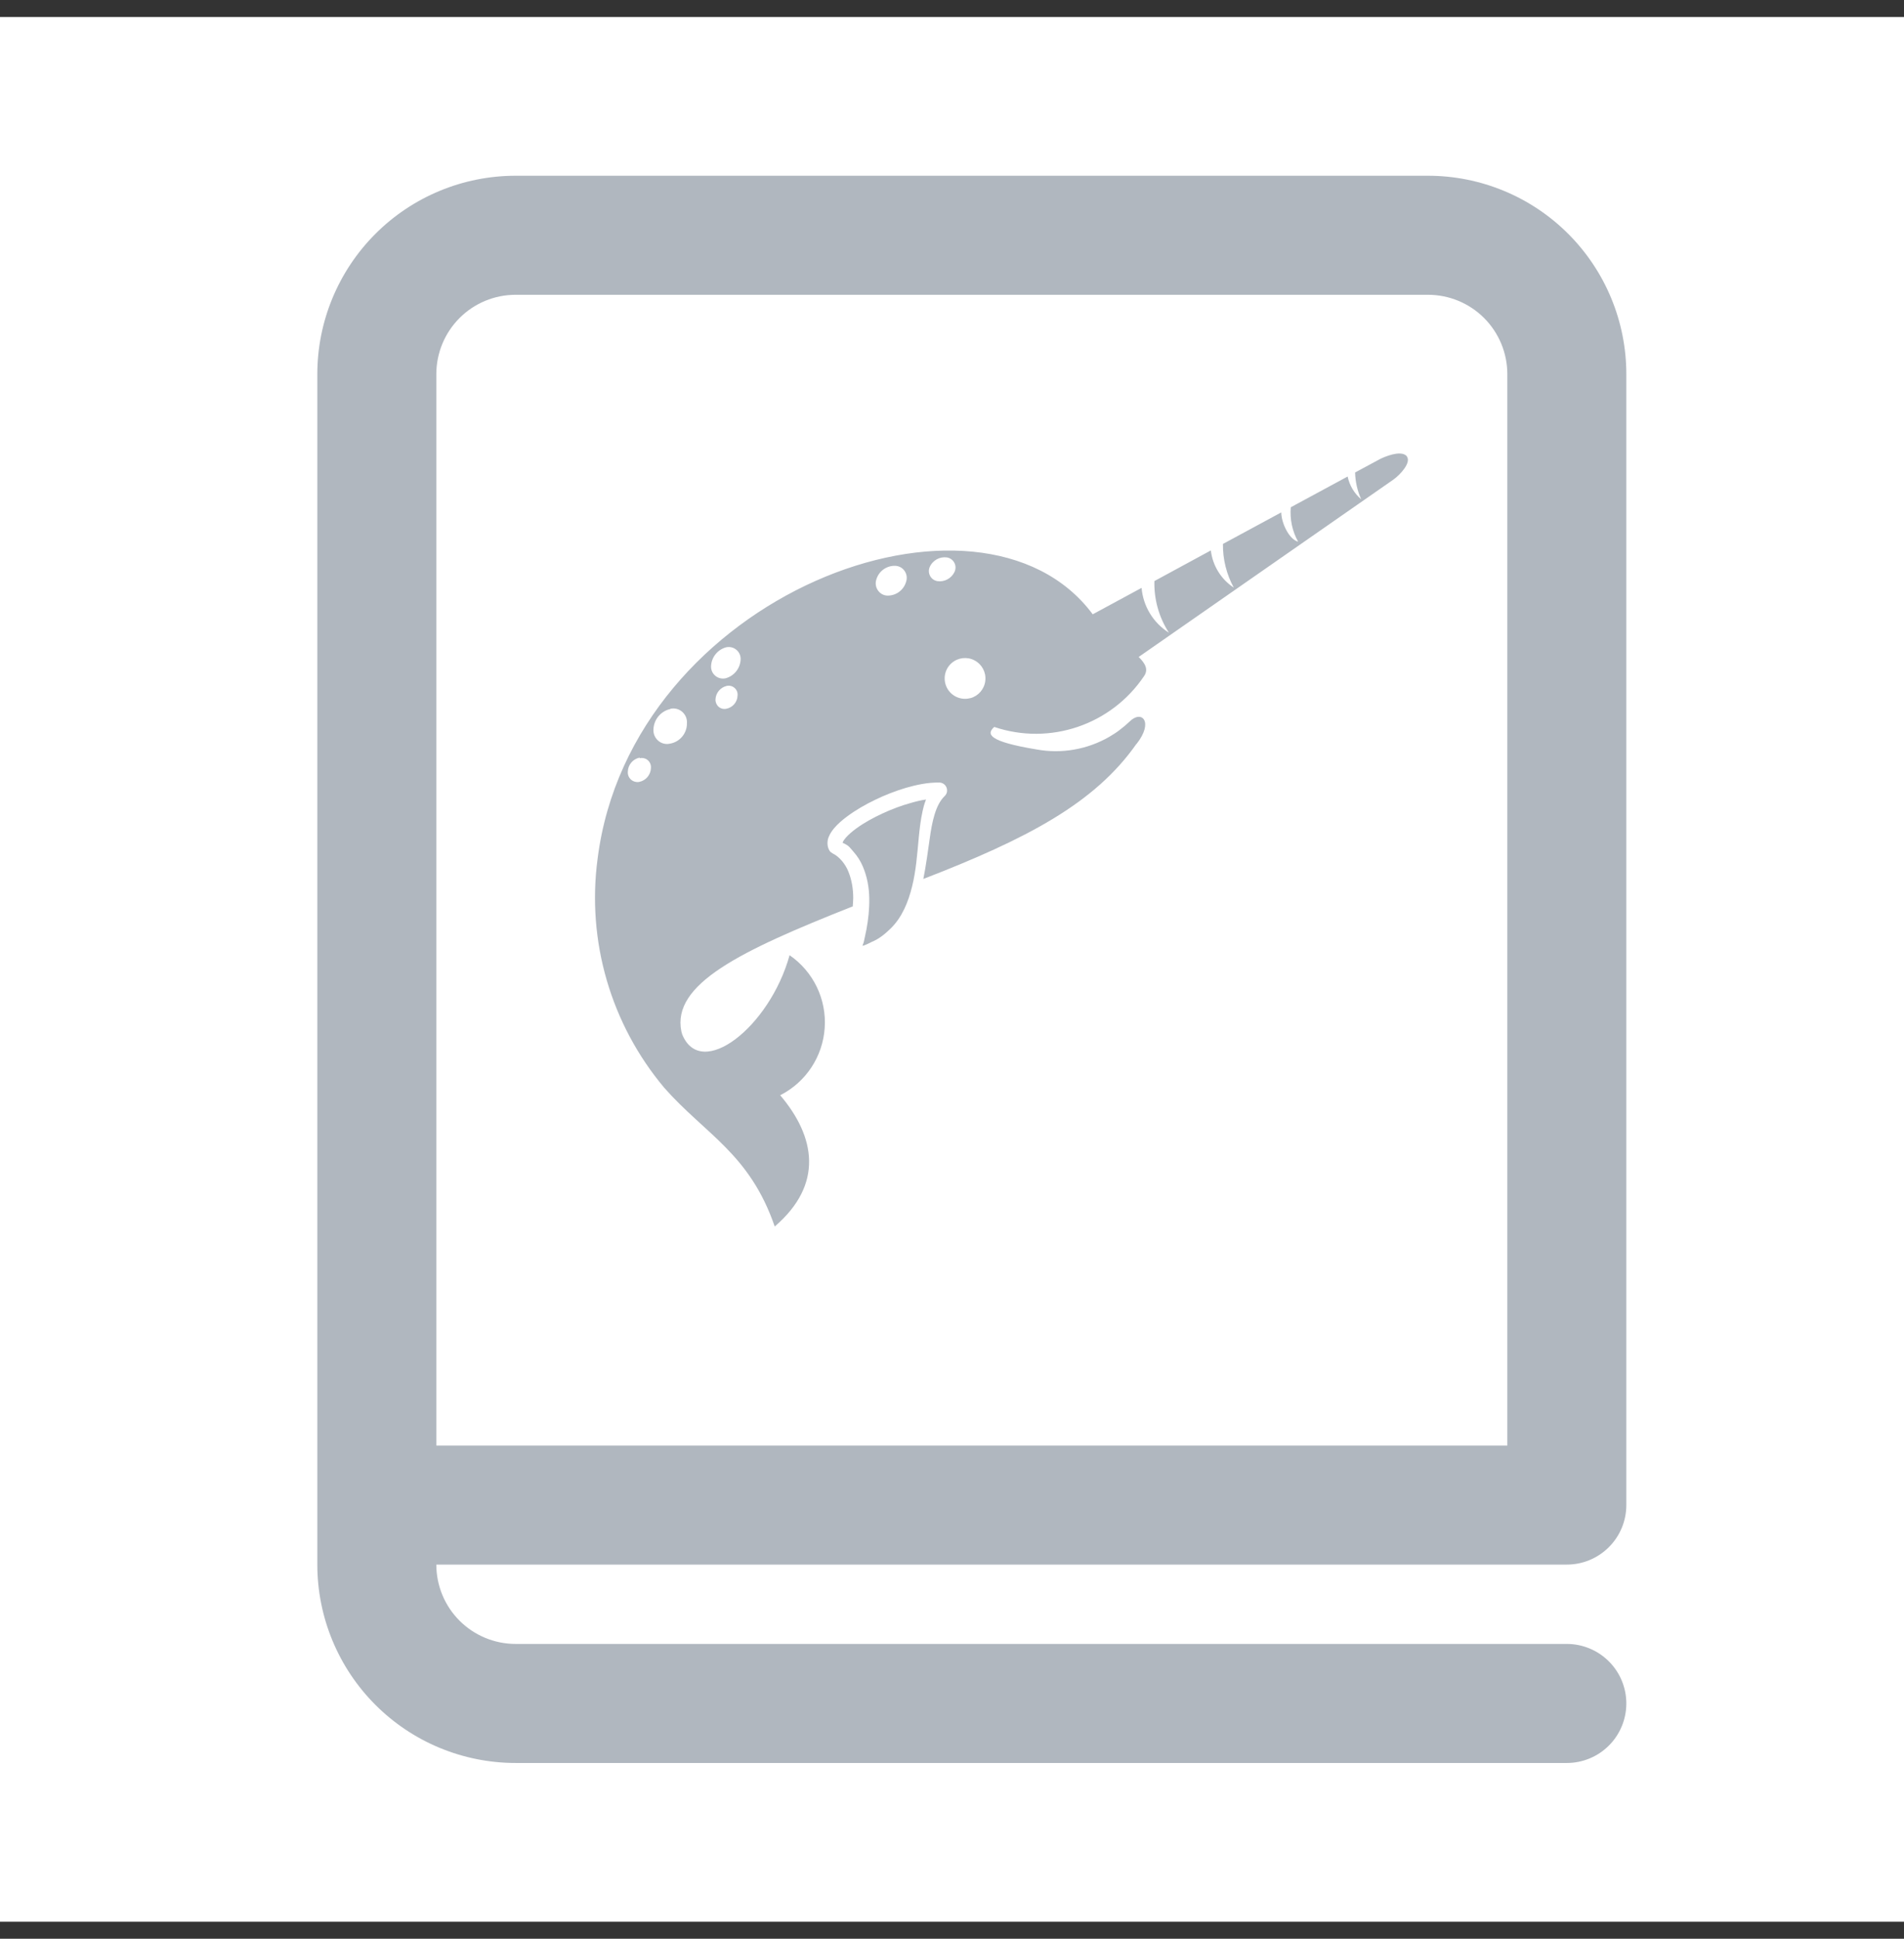 <svg id="entities/empty-dremio-catalog" viewBox="0 0 56 57" fill="none" xmlns="http://www.w3.org/2000/svg">
<rect x="0" y="0" width="56" height="57" fill="#333333" stroke="none"/>
<rect width="56" height="56" transform="translate(0 0.5)" fill="white"/>
<path d="M9.333 11C9.333 9.453 9.948 7.969 11.042 6.875C12.136 5.781 13.619 5.167 15.166 5.167H42C42.766 5.167 43.524 5.318 44.232 5.611C44.94 5.904 45.583 6.334 46.124 6.875C46.666 7.417 47.096 8.06 47.389 8.768C47.682 9.475 47.833 10.234 47.833 11V44.25C47.833 44.714 47.649 45.159 47.32 45.487C46.992 45.816 46.547 46 46.083 46H12.833C12.833 46.619 13.079 47.212 13.516 47.65C13.954 48.087 14.547 48.333 15.166 48.333H46.083C46.547 48.333 46.992 48.518 47.32 48.846C47.649 49.174 47.833 49.619 47.833 50.083C47.833 50.547 47.649 50.993 47.32 51.321C46.992 51.649 46.547 51.833 46.083 51.833H15.166C13.619 51.833 12.136 51.219 11.042 50.125C9.948 49.031 9.333 47.547 9.333 46V11ZM12.833 42.5H44.333V11C44.333 10.381 44.087 9.788 43.65 9.35C43.212 8.912 42.618 8.667 42 8.667H15.166C14.547 8.667 13.954 8.912 13.516 9.35C13.079 9.788 12.833 10.381 12.833 11V42.5Z" fill="#B0B7BF"/>
<path d="M41.386 13.425C41.261 13.257 40.913 13.346 40.612 13.484L39.856 13.891C39.863 14.163 39.922 14.43 40.035 14.679C39.831 14.507 39.691 14.271 39.636 14.01L37.964 14.914C37.934 15.266 38.008 15.619 38.18 15.926C37.919 15.861 37.69 15.389 37.684 15.065L35.969 15.992C35.963 16.44 36.073 16.883 36.287 17.276C35.912 17.03 35.666 16.629 35.613 16.183L33.958 17.081H33.953C33.938 17.622 34.087 18.15 34.38 18.602C33.919 18.313 33.622 17.823 33.576 17.284L32.139 18.061C28.837 13.62 18.559 17.49 17.577 25.243C17.252 27.666 17.965 30.113 19.54 31.985C20.741 33.347 22.05 33.917 22.786 36.06C24.227 34.824 23.987 33.425 22.947 32.201C23.703 31.817 24.199 31.066 24.256 30.221C24.314 29.377 23.921 28.564 23.223 28.084C22.637 30.202 20.617 31.772 20.064 30.41C20.055 30.38 20.047 30.353 20.04 30.323C19.758 28.935 21.757 27.961 25.082 26.648V26.633C25.086 26.557 25.095 26.48 25.095 26.406C25.095 26.132 25.05 25.867 24.954 25.63C24.865 25.398 24.677 25.182 24.503 25.099L24.447 25.063C24.428 25.05 24.411 25.033 24.401 25.016C24.316 24.887 24.329 24.715 24.371 24.613C24.413 24.507 24.469 24.429 24.528 24.356C24.645 24.218 24.774 24.11 24.906 24.011C25.171 23.813 25.451 23.654 25.742 23.514C26.03 23.374 26.332 23.257 26.641 23.164C26.953 23.075 27.276 23.003 27.626 23.007H27.634C27.762 23.013 27.861 23.122 27.855 23.249C27.855 23.31 27.825 23.366 27.783 23.406C27.514 23.663 27.412 24.172 27.346 24.647C27.316 24.842 27.291 25.042 27.261 25.239C27.261 25.25 27.257 25.26 27.255 25.273C27.227 25.462 27.195 25.653 27.157 25.842C30.187 24.67 32.199 23.624 33.425 21.87V21.876C33.941 21.227 33.582 20.855 33.221 21.216C33.13 21.303 33.035 21.384 32.935 21.458C32.935 21.458 32.931 21.458 32.931 21.462C32.833 21.537 32.731 21.602 32.625 21.664C31.984 22.033 31.225 22.171 30.48 22.033C29.069 21.8 29.003 21.583 29.243 21.373C30.881 21.925 32.684 21.312 33.648 19.879C33.781 19.688 33.69 19.512 33.491 19.315L40.977 14.104C41.206 13.942 41.505 13.594 41.38 13.425H41.384H41.386ZM18.803 22.988C18.716 23.005 18.625 22.979 18.557 22.92C18.491 22.86 18.457 22.771 18.466 22.682C18.472 22.483 18.617 22.313 18.814 22.275V22.292C18.899 22.273 18.988 22.294 19.054 22.351C19.119 22.409 19.153 22.493 19.145 22.58C19.139 22.78 18.996 22.948 18.803 22.988ZM19.699 21.865C19.576 21.891 19.448 21.857 19.355 21.774C19.262 21.691 19.211 21.57 19.219 21.445C19.23 21.154 19.433 20.908 19.718 20.845V20.838C19.843 20.811 19.972 20.845 20.068 20.93C20.163 21.015 20.214 21.138 20.204 21.265C20.208 21.562 19.994 21.817 19.699 21.865ZM21.362 20.838C21.282 20.855 21.197 20.834 21.135 20.779C21.074 20.724 21.04 20.645 21.044 20.562C21.052 20.372 21.188 20.21 21.375 20.166C21.458 20.149 21.543 20.17 21.606 20.227C21.67 20.282 21.702 20.365 21.693 20.448C21.689 20.639 21.551 20.802 21.362 20.838ZM21.339 19.943C21.229 19.966 21.114 19.937 21.031 19.862C20.946 19.788 20.904 19.678 20.915 19.565C20.934 19.311 21.112 19.096 21.358 19.031C21.468 19.007 21.583 19.037 21.666 19.111C21.751 19.186 21.793 19.296 21.782 19.408C21.763 19.663 21.585 19.877 21.339 19.943ZM26.652 17.098C26.584 17.344 26.361 17.513 26.107 17.511C25.994 17.511 25.89 17.454 25.825 17.363C25.759 17.272 25.74 17.157 25.771 17.049C25.839 16.8 26.066 16.631 26.323 16.635H26.329C26.44 16.639 26.544 16.694 26.605 16.786C26.669 16.877 26.686 16.991 26.652 17.098ZM27.564 17.085C27.475 17.068 27.399 17.013 27.357 16.934C27.314 16.856 27.308 16.76 27.342 16.677C27.427 16.476 27.637 16.359 27.851 16.389C27.944 16.404 28.025 16.463 28.069 16.546C28.114 16.631 28.114 16.728 28.074 16.815C27.982 17.008 27.774 17.119 27.564 17.085ZM28.543 20.524C28.273 20.599 27.987 20.476 27.855 20.229C27.724 19.981 27.779 19.676 27.991 19.493C28.178 19.332 28.443 19.3 28.661 19.415C28.88 19.529 29.007 19.765 28.98 20.011C28.954 20.257 28.78 20.461 28.543 20.526V20.524Z" fill="#B0B7BF"/>
<path d="M27.236 23.507C27.098 23.524 26.939 23.564 26.797 23.605C26.513 23.683 26.23 23.789 25.959 23.915C25.687 24.04 25.424 24.184 25.189 24.354C25.072 24.439 24.962 24.532 24.877 24.628C24.836 24.674 24.802 24.725 24.788 24.763C24.783 24.77 24.781 24.778 24.781 24.778C24.977 24.863 24.991 24.916 25.108 25.048C25.221 25.175 25.31 25.319 25.375 25.47C25.505 25.773 25.562 26.094 25.566 26.406C25.573 26.718 25.539 27.025 25.484 27.324L25.437 27.547C25.422 27.615 25.405 27.715 25.39 27.74C25.363 27.819 25.367 27.806 25.367 27.808C25.414 27.802 25.537 27.747 25.636 27.694C25.853 27.607 26.033 27.458 26.197 27.297C26.53 26.972 26.714 26.522 26.827 26.06C26.943 25.595 26.977 25.107 27.024 24.61C27.049 24.36 27.077 24.11 27.134 23.851C27.154 23.753 27.181 23.654 27.219 23.552C27.23 23.522 27.224 23.533 27.238 23.503V23.507H27.236Z" fill="#B0B7BF"/>
</svg>
